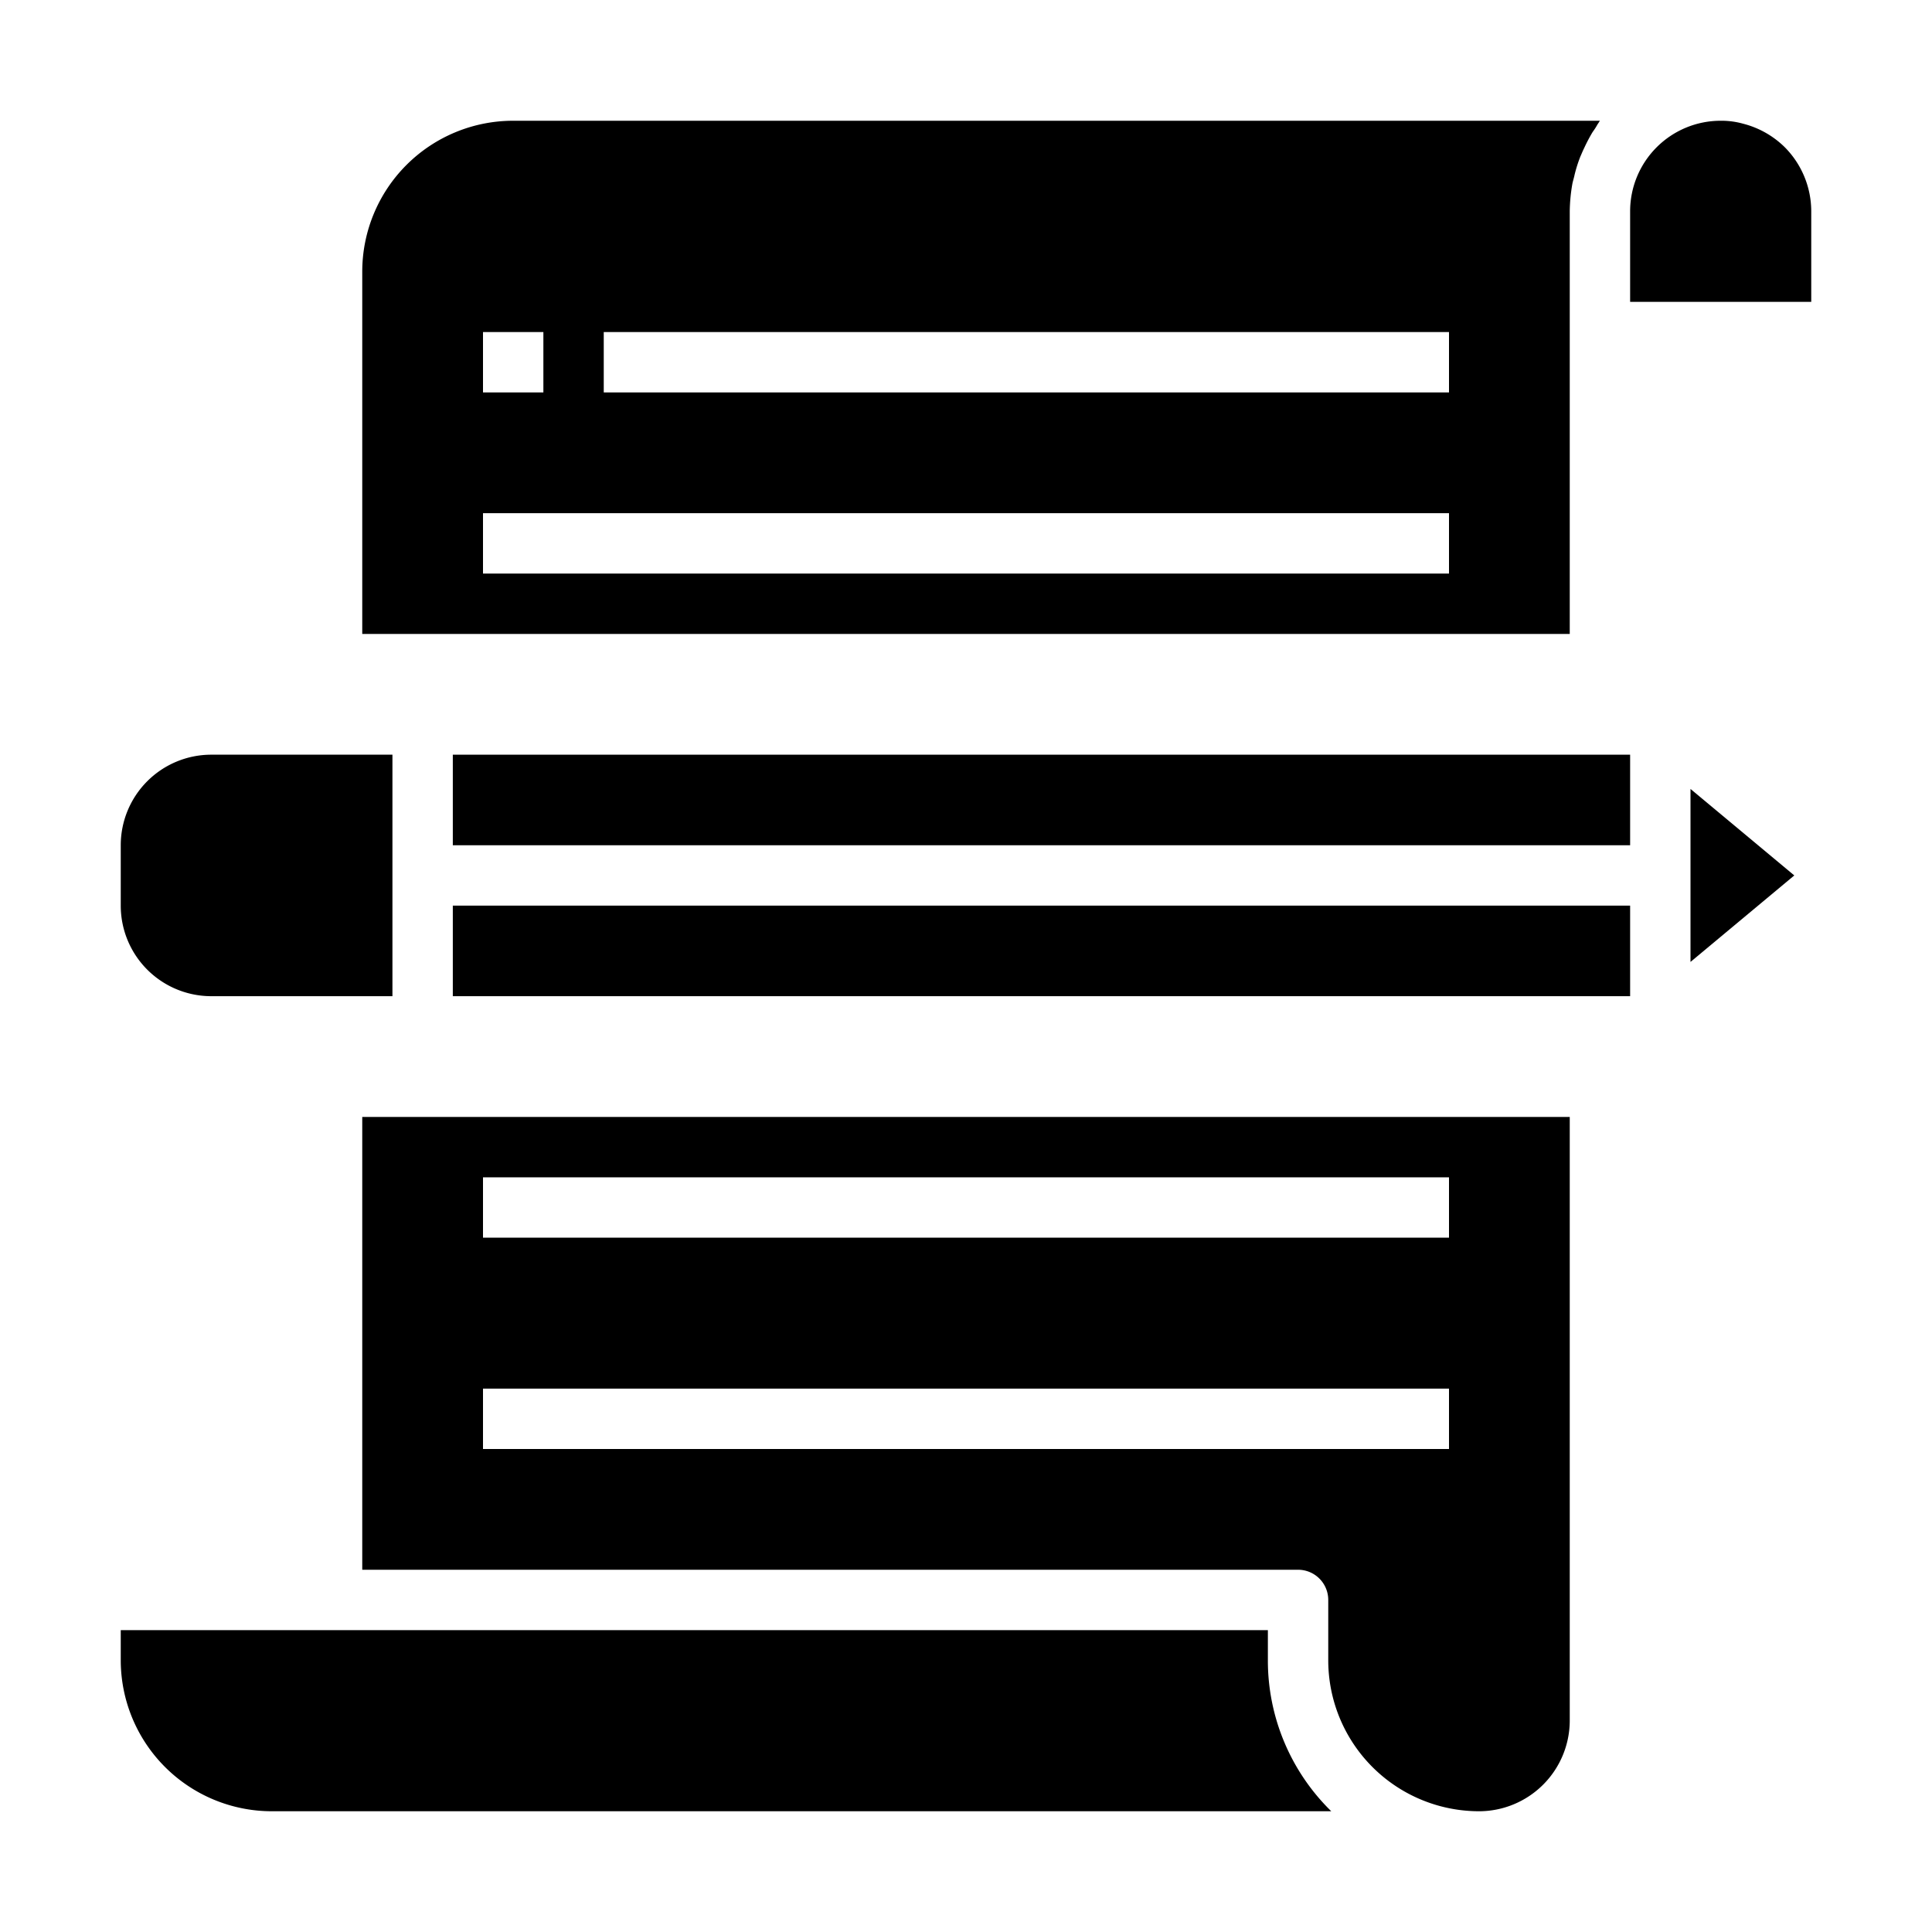 <svg xmlns="http://www.w3.org/2000/svg" viewBox="0 0 64 64" x="0px" y="0px"><g><path d="M59.118,4.872A3.033,3.033,0,0,0,57.751,4.1,2.676,2.676,0,0,0,57,4a3,3,0,0,0-3,3v3h6V7A3.018,3.018,0,0,0,59.118,4.872Z"></path><rect x="15" y="30" width="39" height="3"></rect><rect x="15" y="25" width="39" height="3"></rect><polygon points="59.438 29 56 26.135 56 31.865 59.438 29"></polygon><path d="M17,4a5,5,0,0,0-5,5V21H52V7a5.638,5.638,0,0,1,.09-.93c.02-.09.05-.18.07-.28a4.621,4.621,0,0,1,.19-.6c.04-.09.08-.19.13-.29a5.362,5.362,0,0,1,.28-.53,2.128,2.128,0,0,0,.16-.25c.03-.04.05-.08.08-.12Zm-1,7h2v2H16Zm32,8H16V17H48Zm0-6H20V11H48Z"></path><path d="M13,25H7a3,3,0,0,0-3,3v2a3,3,0,0,0,3,3h6Z"></path><path d="M4,54v1a5.006,5.006,0,0,0,5,5h35.1A6.98,6.98,0,0,1,42,55V54Z"></path><path d="M12,37V52H43a1,1,0,0,1,1,1v2a5,5,0,0,0,5,5,3.009,3.009,0,0,0,3-3V37ZM48,48H16V46H48Zm0-7H16V39H48Z"></path></g></svg>